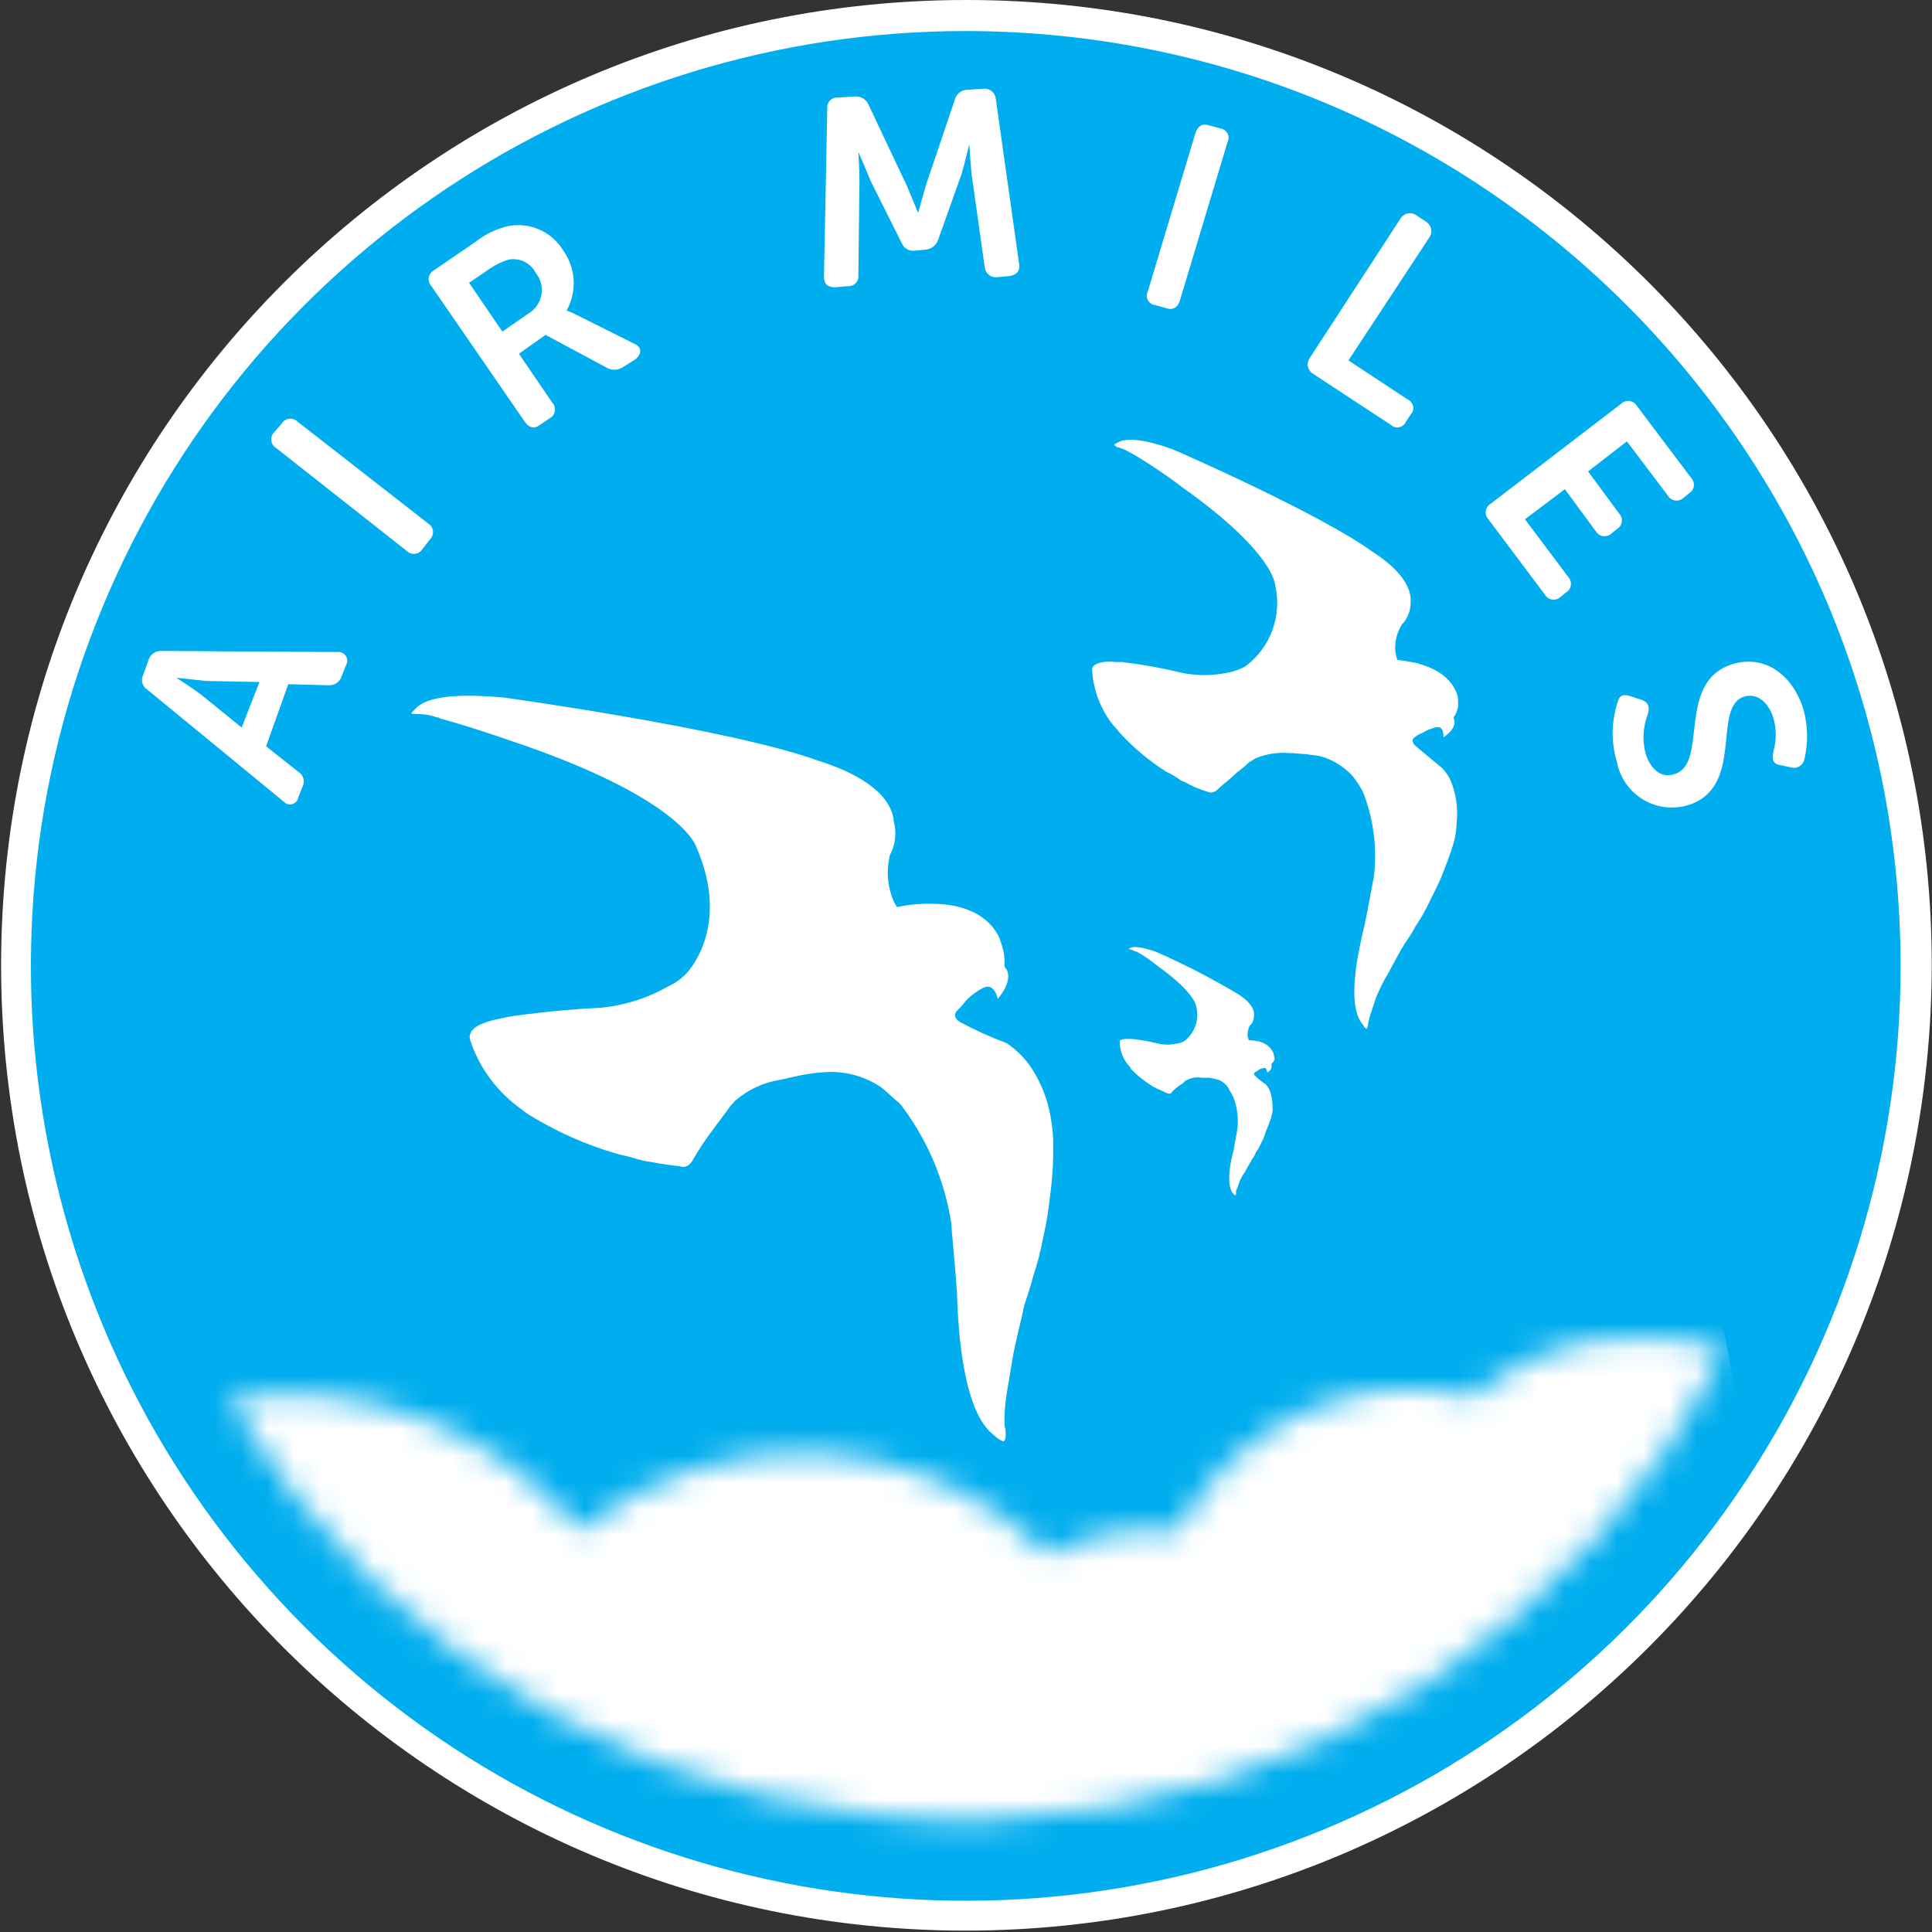 <?xml version="1.0" encoding="UTF-8"?>
<svg width="73px" height="73px" viewBox="0 0 73 73" version="1.1" xmlns="http://www.w3.org/2000/svg" xmlns:xlink="http://www.w3.org/1999/xlink">
    <rect x="0" y="0" width="73" height="73" fill="#333333" stroke="none"/>
    <title>Logo@2x</title>
    <defs>
        <path d="M51.527,0.157 C49.892,0.463 48.362,1.185 47.086,2.252 C42.625,1.183 38.011,3.292 35.9,7.364 C35.036,7.245 34.158,7.273 33.302,7.445 C32.514,7.603 31.753,7.871 31.039,8.241 C26.221,3.482 18.601,3.086 13.315,7.32 C10.061,3.453 5.026,1.564 0.031,2.336 C5.999,12.522 17.063,18.626 28.863,18.241 C40.662,17.856 51.306,11.045 56.597,0.492 C55.606,0.189 54.575,0.034 53.538,0.031 C52.865,-0.011 52.19,0.031 51.527,0.156" id="path-1"></path>
    </defs>
    <g id="Page-1" stroke="none" stroke-width="1" fill="none" fill-rule="evenodd">
        <g id="Air-Miles-App-Landing-page" transform="translate(-473, -30)">
            <g id="Desktop_Logo" transform="translate(473, 30)">
                <path d="M72.112,36.457 C72.119,50.922 63.412,63.967 50.051,69.509 C36.69,75.051 21.306,71.999 11.073,61.776 C0.84,51.553 -2.227,36.172 3.302,22.805 C8.831,9.439 21.867,0.719 36.332,0.712 C45.819,0.702 54.92,4.464 61.632,11.168 C68.344,17.873 72.115,26.971 72.115,36.457" id="Path_138" fill="#00ADEE" fill-rule="nonzero"></path>
                <path d="M36.496,72.949 C16.351,72.937 0.031,56.598 0.042,36.453 C0.054,16.309 16.393,-0.012 36.538,5.95847599e-06 C56.682,0.012 73.003,16.351 72.991,36.496 C72.942,56.624 56.624,72.923 36.496,72.949 M36.496,1.173 C22.209,1.171 9.327,9.776 3.859,22.975 C-1.61,36.174 1.411,51.368 11.513,61.471 C21.615,71.574 36.808,74.597 50.008,69.13 C63.208,63.663 71.814,50.783 71.814,36.496 C71.797,16.994 55.993,1.19 36.492,1.173" id="Path_139" fill="#FFFFFF" fill-rule="nonzero"></path>
                <path d="M5.572,26.062 C5.385,25.951 5.312,25.715 5.405,25.518 L5.614,24.931 C5.679,24.731 5.865,24.596 6.075,24.595 L12.737,24.637 C12.865,24.618 12.992,24.675 13.064,24.782 C13.136,24.89 13.139,25.029 13.072,25.14 L12.905,25.559 C12.84,25.759 12.654,25.894 12.443,25.894 L10.893,25.852 L10.055,28.199 L11.271,29.163 C11.458,29.274 11.531,29.51 11.438,29.707 L11.271,30.126 C11.253,30.247 11.167,30.346 11.051,30.382 C10.935,30.417 10.808,30.383 10.726,30.294 L5.572,26.062 Z M9.804,25.769 L7.793,25.731 C7.374,25.689 6.659,25.605 6.659,25.605 L6.659,25.605 C6.659,25.605 7.245,25.982 7.58,26.233 L9.131,27.49 L9.804,25.769 Z" id="Path_140" fill="#FFFFFF" fill-rule="nonzero"></path>
                <path d="M10.433,16.927 C10.334,16.868 10.268,16.768 10.252,16.653 C10.236,16.539 10.273,16.424 10.352,16.341 L10.646,16.005 C10.705,15.906 10.805,15.839 10.92,15.823 C11.034,15.808 11.149,15.845 11.233,15.924 L16.177,19.779 C16.276,19.838 16.343,19.939 16.358,20.053 C16.374,20.167 16.337,20.282 16.258,20.366 L15.964,20.743 C15.905,20.842 15.805,20.908 15.691,20.924 C15.576,20.94 15.461,20.903 15.378,20.824 L10.433,16.927 Z" id="Path_141" fill="#FFFFFF" fill-rule="nonzero"></path>
                <path d="M16.3,10.81 C16.221,10.727 16.184,10.611 16.2,10.497 C16.215,10.383 16.282,10.282 16.381,10.223 L17.973,9.134 C18.329,8.85 18.745,8.65 19.189,8.547 C20.012,8.379 20.852,8.749 21.284,9.469 C21.76,10.135 21.809,11.016 21.41,11.731 L21.41,11.731 C21.539,11.779 21.665,11.835 21.787,11.899 L23.965,12.988 C24.259,13.114 24.259,13.365 24.008,13.575 L23.546,13.868 C23.372,13.986 23.149,14.002 22.959,13.911 L20.613,12.653 L19.607,13.366 L20.864,15.21 C20.945,15.293 20.983,15.408 20.967,15.523 C20.951,15.638 20.883,15.739 20.783,15.797 L20.406,16.048 C20.197,16.216 19.987,16.174 19.819,15.922 L16.3,10.81 Z M19.948,11.857 C20.213,11.708 20.398,11.449 20.455,11.15 C20.511,10.851 20.433,10.543 20.241,10.307 C20.049,9.939 19.642,9.737 19.233,9.806 C18.98,9.879 18.739,9.992 18.521,10.142 L17.725,10.686 L18.982,12.53 L19.948,11.857 Z" id="Path_142" fill="#FFFFFF" fill-rule="nonzero"></path>
                <path d="M31.258,4.106 C31.244,3.991 31.283,3.876 31.365,3.795 C31.447,3.713 31.562,3.673 31.677,3.687 L32.305,3.645 C32.518,3.628 32.718,3.745 32.808,3.938 L34.274,7.039 C34.442,7.458 34.693,8.045 34.693,8.045 L34.693,8.045 C34.693,8.045 34.861,7.416 34.986,6.997 L36.076,3.771 C36.127,3.556 36.316,3.402 36.537,3.395 L37.165,3.352 C37.396,3.33 37.602,3.498 37.626,3.729 L38.507,9.971 C38.549,10.222 38.425,10.39 38.13,10.432 L37.668,10.474 C37.437,10.496 37.231,10.328 37.207,10.097 L36.705,6.535 C36.663,6.074 36.624,5.446 36.624,5.446 L36.624,5.446 C36.624,5.446 36.456,6.159 36.33,6.581 L35.45,9.053 C35.384,9.259 35.204,9.407 34.989,9.43 L34.57,9.472 C34.355,9.501 34.148,9.38 34.067,9.179 L32.894,6.832 C32.727,6.413 32.433,5.743 32.433,5.743 L32.433,5.743 C32.433,5.743 32.475,6.371 32.475,6.832 L32.433,10.394 C32.447,10.508 32.408,10.623 32.326,10.705 C32.244,10.787 32.129,10.827 32.014,10.813 L31.553,10.855 C31.259,10.855 31.134,10.729 31.134,10.436 L31.258,4.106 Z" id="Path_143" fill="#FFFFFF" fill-rule="nonzero"></path>
                <path d="M45.169,5.028 C45.25,4.777 45.42,4.651 45.672,4.734 L46.133,4.86 C46.242,4.88 46.335,4.95 46.384,5.048 C46.434,5.147 46.434,5.264 46.384,5.363 L44.582,11.354 C44.501,11.605 44.331,11.731 44.08,11.648 L43.619,11.522 C43.51,11.502 43.417,11.432 43.367,11.333 C43.318,11.235 43.318,11.118 43.367,11.019 L45.169,5.028 Z" id="Path_144" fill="#FFFFFF" fill-rule="nonzero"></path>
                <path d="M52.92,8.255 C52.979,8.157 53.076,8.089 53.187,8.065 C53.298,8.041 53.414,8.064 53.507,8.129 L53.884,8.38 C53.981,8.439 54.05,8.535 54.074,8.646 C54.098,8.758 54.075,8.874 54.01,8.967 L50.951,13.618 L53.172,15.084 C53.284,15.129 53.366,15.226 53.392,15.344 C53.417,15.462 53.381,15.585 53.297,15.671 L53.13,15.922 C53.085,16.034 52.988,16.117 52.87,16.142 C52.752,16.167 52.629,16.132 52.543,16.048 L49.609,14.12 C49.512,14.062 49.443,13.965 49.42,13.854 C49.396,13.743 49.419,13.627 49.484,13.534 L52.92,8.255 Z" id="Path_145" fill="#FFFFFF" fill-rule="nonzero"></path>
                <path d="M61.259,15.252 C61.343,15.173 61.458,15.136 61.572,15.152 C61.686,15.167 61.787,15.234 61.846,15.333 L63.899,18.057 C63.979,18.14 64.016,18.255 64,18.369 C63.984,18.484 63.917,18.584 63.818,18.643 L63.609,18.811 C63.525,18.89 63.41,18.927 63.296,18.912 C63.182,18.896 63.081,18.829 63.022,18.73 L61.472,16.677 L60.005,17.812 L61.178,19.404 C61.258,19.487 61.295,19.602 61.279,19.717 C61.263,19.831 61.196,19.931 61.097,19.99 L60.888,20.158 C60.804,20.238 60.689,20.275 60.575,20.259 C60.461,20.243 60.36,20.176 60.301,20.077 L59.128,18.485 L57.62,19.62 L59.254,21.799 C59.333,21.882 59.37,21.998 59.355,22.112 C59.339,22.226 59.272,22.327 59.173,22.386 L58.964,22.553 C58.88,22.633 58.765,22.67 58.651,22.654 C58.537,22.638 58.436,22.571 58.377,22.472 L56.24,19.623 C56.161,19.54 56.124,19.425 56.14,19.31 C56.156,19.196 56.223,19.095 56.322,19.036 L61.259,15.252 Z" id="Path_146" fill="#FFFFFF" fill-rule="nonzero"></path>
                <path d="M61.636,26.314 L62.013,26.439 C62.264,26.52 62.349,26.69 62.264,26.984 C62.076,27.465 62.048,27.994 62.183,28.492 C62.393,29.12 62.812,29.414 63.273,29.246 C64.57,28.869 63.315,25.768 65.451,25.098 C66.667,24.721 67.715,25.475 68.133,26.774 C68.314,27.402 68.329,28.066 68.175,28.701 C68.151,28.809 68.083,28.902 67.987,28.957 C67.892,29.013 67.778,29.027 67.672,28.995 L67.295,28.914 C66.96,28.872 66.96,28.662 67.002,28.411 C67.129,27.988 67.129,27.537 67.002,27.114 C66.793,26.486 66.374,26.193 65.913,26.318 C64.656,26.695 65.955,29.754 63.776,30.425 C63.202,30.595 62.583,30.515 62.072,30.204 C61.561,29.892 61.206,29.379 61.095,28.791 C60.866,28.037 60.881,27.231 61.137,26.486 C61.179,26.318 61.305,26.193 61.639,26.318" id="Path_147" fill="#FFFFFF" fill-rule="nonzero"></path>
                <path d="M55.1,26.481 C55.1,26.481 55.1,25.518 53.675,25.099 L53.675,25.099 C53.633,25.099 53.594,25.056 53.549,25.056 C53.13,24.975 52.796,24.931 52.796,24.931 C52.752,24.795 52.725,24.654 52.715,24.512 C52.711,24.219 52.783,23.93 52.924,23.674 C52.947,23.653 52.962,23.624 52.966,23.593 L53.047,23.511 L53.047,23.511 C53.196,23.318 53.283,23.085 53.298,22.841 L53.298,22.799 C53.379,22.045 52.628,21.333 51.832,20.829 C49.862,19.404 44.499,17.058 44.499,17.058 C43.912,16.807 42.697,16.43 42.237,16.722 L42.237,16.722 C42.195,16.722 42.195,16.764 42.156,16.764 C42.144,16.764 42.134,16.769 42.126,16.777 C42.118,16.785 42.113,16.795 42.113,16.807 C42.113,16.849 42.156,16.849 42.195,16.888 C42.372,16.932 42.541,17.002 42.697,17.097 C42.739,17.097 42.739,17.139 42.778,17.139 L42.778,17.139 C43.446,17.531 44.09,17.965 44.706,18.436 L44.706,18.436 C48.184,20.908 48.184,22.123 48.184,22.123 C48.448,23.278 48.002,24.479 47.049,25.182 L47.049,25.182 C46.878,25.277 46.695,25.347 46.504,25.391 C45.913,25.531 45.299,25.546 44.702,25.433 C43.943,25.248 43.174,25.108 42.398,25.014 L42.147,25.014 C41.853,24.972 41.434,25.014 41.309,25.182 C41.276,25.215 41.261,25.262 41.266,25.308 L41.266,25.308 C41.307,26.072 41.586,26.804 42.062,27.403 L42.105,27.445 C42.186,27.526 42.272,27.654 42.356,27.738 C42.864,28.286 43.442,28.765 44.073,29.163 L44.073,29.163 C44.25,29.245 44.418,29.344 44.576,29.457 L44.576,29.457 C44.622,29.5 44.681,29.528 44.744,29.538 L44.744,29.538 C45.022,29.696 45.317,29.823 45.624,29.915 C45.702,29.957 45.797,29.957 45.875,29.915 C45.917,29.915 45.956,29.873 46.001,29.834 C46.169,29.666 46.462,29.457 46.713,29.206 C46.889,29.076 47.057,28.936 47.216,28.786 C47.288,28.749 47.358,28.707 47.425,28.661 C47.821,28.492 48.252,28.42 48.682,28.452 C48.933,28.452 49.185,28.494 49.352,28.494 C49.562,28.536 49.729,28.536 49.897,28.575 C50.365,28.707 50.786,28.968 51.113,29.329 C51.239,29.486 51.351,29.654 51.449,29.831 L51.53,29.999 C51.913,31.014 52.043,32.107 51.906,33.184 C51.864,33.309 51.739,34.105 51.571,34.901 C51.32,35.948 50.858,37.96 51.49,38.711 L51.49,38.711 C51.532,38.753 51.532,38.792 51.571,38.836 C51.582,38.836 51.593,38.841 51.601,38.849 C51.609,38.856 51.613,38.867 51.613,38.879 C51.655,38.879 51.694,38.753 51.694,38.711 L51.694,38.669 C51.694,38.627 51.736,38.543 51.736,38.501 L51.736,38.501 C51.778,38.292 51.904,37.998 51.988,37.705 C52.116,37.386 52.27,37.077 52.449,36.783 C52.658,36.406 52.826,36.071 52.951,35.862 C52.997,35.794 53.039,35.725 53.077,35.653 C53.232,35.439 53.372,35.215 53.496,34.982 C53.686,34.702 53.854,34.408 53.998,34.102 C54.166,33.766 54.334,33.432 54.46,33.138 C54.627,32.72 54.753,32.384 54.837,32.132 C54.918,31.881 54.962,31.713 54.962,31.713 C55.007,31.492 55.034,31.268 55.043,31.043 C55.087,30.575 55.03,30.104 54.875,29.66 C54.792,29.406 54.649,29.176 54.456,28.99 C53.786,28.445 53.451,28.152 53.451,28.152 C53.283,27.943 53.451,27.858 53.451,27.858 C53.539,27.787 53.638,27.73 53.744,27.691 C53.9,27.597 54.07,27.526 54.247,27.482 C54.582,27.4 54.54,27.858 54.54,27.858 C54.917,27.607 54.959,27.397 54.959,27.272 C54.956,27.213 54.942,27.156 54.917,27.104 C55.06,26.928 55.121,26.699 55.085,26.476 L55.1,26.481 Z" id="Path_148" fill="#FFFFFF" fill-rule="nonzero"></path>
                <path d="M48.144,39.931 C48.144,39.931 48.144,39.512 47.557,39.345 L47.515,39.345 C47.405,39.319 47.292,39.304 47.179,39.303 C47.179,39.26 47.137,39.177 47.137,39.135 C47.135,39.004 47.162,38.875 47.218,38.758 C47.245,38.731 47.272,38.704 47.299,38.677 L47.299,38.677 C47.351,38.588 47.379,38.486 47.38,38.383 L47.38,38.383 C47.423,38.048 47.087,37.755 46.752,37.545 C45.753,36.95 44.718,36.419 43.652,35.953 C43.401,35.872 42.897,35.702 42.688,35.828 L42.646,35.828 L42.688,35.87 C42.762,35.885 42.833,35.912 42.897,35.951 L42.939,35.951 C43.22,36.108 43.487,36.291 43.735,36.496 C45.202,37.543 45.202,38.046 45.202,38.046 C45.323,38.532 45.141,39.043 44.74,39.343 L44.74,39.343 C44.664,39.388 44.578,39.416 44.489,39.424 C44.242,39.487 43.983,39.487 43.735,39.424 C43.418,39.346 43.096,39.29 42.772,39.256 L42.646,39.256 C42.52,39.256 42.353,39.256 42.31,39.337 L42.31,39.38 L42.31,39.38 C42.314,39.704 42.433,40.016 42.646,40.26 L42.646,40.26 C42.688,40.302 42.727,40.341 42.727,40.385 C42.941,40.608 43.18,40.805 43.44,40.972 C43.503,41.023 43.574,41.065 43.649,41.098 C43.691,41.098 43.691,41.14 43.73,41.14 L43.73,41.14 C43.855,41.182 43.981,41.266 44.107,41.308 C44.149,41.308 44.188,41.35 44.232,41.308 C44.243,41.308 44.254,41.304 44.262,41.296 C44.27,41.288 44.275,41.277 44.274,41.266 C44.363,41.172 44.461,41.087 44.568,41.014 C44.645,40.969 44.716,40.912 44.777,40.847 C44.799,40.824 44.827,40.81 44.858,40.804 C45.025,40.717 45.217,40.689 45.403,40.723 L45.696,40.723 C45.767,40.733 45.836,40.747 45.905,40.766 C46.113,40.799 46.297,40.922 46.408,41.101 C46.44,41.176 46.482,41.246 46.533,41.31 C46.537,41.341 46.552,41.37 46.576,41.391 C46.754,41.814 46.812,42.278 46.743,42.732 C46.743,42.774 46.662,43.109 46.618,43.444 C46.492,43.863 46.324,44.741 46.576,45.078 L46.576,45.078 L46.618,45.121 L46.66,45.163 C46.702,45.163 46.702,45.121 46.702,45.082 L46.702,45.082 L46.702,45.001 L46.702,45.001 C46.751,44.891 46.793,44.779 46.828,44.665 C46.881,44.531 46.951,44.404 47.037,44.288 C47.118,44.12 47.205,43.995 47.246,43.911 C47.269,43.89 47.284,43.861 47.288,43.83 C47.359,43.742 47.416,43.643 47.456,43.537 C47.541,43.421 47.611,43.294 47.665,43.16 C47.739,43.028 47.795,42.887 47.833,42.741 C47.914,42.573 47.958,42.405 48,42.322 C48.022,42.268 48.036,42.212 48.043,42.154 C48.077,42.06 48.091,41.96 48.085,41.861 C48.084,41.662 48.057,41.465 48.004,41.274 C47.966,41.167 47.909,41.067 47.836,40.98 C47.688,40.879 47.548,40.767 47.417,40.645 C47.336,40.564 47.417,40.519 47.417,40.519 C47.459,40.477 47.498,40.477 47.542,40.438 C47.604,40.393 47.676,40.365 47.752,40.357 C47.877,40.315 47.877,40.525 47.877,40.525 C47.981,40.485 48.048,40.384 48.045,40.274 L48.045,40.192 C48.144,40.099 48.186,40.015 48.144,39.931 Z" id="Path_149" fill="#FFFFFF" fill-rule="nonzero"></path>
                <path d="M37.795,35.532 C37.795,35.532 37.418,34.149 35.197,34.149 L35.029,34.149 C34.648,34.149 34.267,34.191 33.895,34.275 C33.776,34.096 33.691,33.897 33.643,33.688 C33.526,33.279 33.512,32.847 33.601,32.431 C33.604,32.373 33.618,32.315 33.643,32.263 C33.685,32.221 33.685,32.137 33.724,32.095 L33.724,32.095 C33.85,31.745 33.864,31.365 33.766,31.006 C33.766,31.006 33.724,30.964 33.766,30.964 C33.599,29.874 32.258,29.162 30.917,28.743 C27.565,27.527 19.018,26.354 19.018,26.354 C18.054,26.273 16.21,26.145 15.665,26.815 L15.665,26.815 L15.584,26.896 L15.542,26.938 C15.542,26.981 15.668,26.981 15.71,26.981 C15.981,26.971 16.251,27.014 16.506,27.106 C16.552,27.101 16.598,27.116 16.632,27.148 L16.632,27.148 C17.26,27.316 18.223,27.61 19.9,28.196 L19.9,28.196 C25.85,30.291 26.31,32.005 26.31,32.005 C27.651,35.064 25.933,36.782 25.933,36.782 L25.933,36.782 C25.732,36.995 25.49,37.166 25.221,37.284 C24.436,37.729 23.564,38.001 22.665,38.08 C20.863,38.161 19.229,38.416 19.229,38.416 C19.229,38.416 19.062,38.458 18.852,38.497 C18.433,38.578 17.847,38.748 17.763,39.084 C17.721,39.165 17.763,39.251 17.763,39.293 L17.763,39.293 C18.114,40.364 18.806,41.291 19.733,41.933 L19.775,41.975 C19.922,42.082 20.076,42.18 20.236,42.268 C21.17,42.822 22.17,43.257 23.211,43.565 C23.462,43.646 23.755,43.691 24.007,43.774 L24.007,43.774 C24.088,43.816 24.216,43.816 24.3,43.855 L24.3,43.855 C24.761,43.936 25.222,44.023 25.683,44.064 C25.813,44.12 25.964,44.088 26.06,43.983 C26.112,43.936 26.154,43.879 26.185,43.816 C26.412,43.421 26.664,43.042 26.94,42.681 C27.149,42.387 27.359,42.136 27.527,41.885 C27.602,41.78 27.686,41.682 27.778,41.591 C28.264,41.169 28.859,40.892 29.496,40.796 C29.873,40.714 30.208,40.628 30.502,40.586 C30.765,40.543 31.031,40.516 31.298,40.505 C32.013,40.483 32.717,40.689 33.309,41.092 C33.56,41.301 33.77,41.511 33.979,41.679 C34.041,41.744 34.097,41.814 34.147,41.889 C35.091,43.174 35.709,44.67 35.948,46.246 C35.948,46.456 36.074,47.629 36.158,48.802 C36.2,50.394 36.409,53.411 37.583,54.249 L37.625,54.291 L37.625,54.291 C37.667,54.333 37.75,54.372 37.792,54.417 C37.835,54.417 37.874,54.459 37.918,54.459 C37.999,54.417 37.999,54.291 37.999,54.208 L37.999,54.165 C38.003,54.066 37.989,53.966 37.957,53.872 L37.957,53.872 C37.946,53.465 37.973,53.058 38.038,52.656 L38.289,51.148 C38.415,50.561 38.541,50.013 38.625,49.682 C38.667,49.472 38.706,49.305 38.706,49.305 C38.832,48.928 38.957,48.55 39.042,48.215 C39.201,47.736 39.327,47.246 39.418,46.749 C39.533,46.252 39.617,45.748 39.67,45.241 C39.742,44.727 39.784,44.209 39.795,43.69 L39.795,43.062 C39.779,42.724 39.737,42.387 39.67,42.056 C39.539,41.392 39.267,40.763 38.874,40.212 C38.642,39.901 38.358,39.632 38.036,39.416 C37.432,39.189 36.845,38.923 36.276,38.62 C35.94,38.411 36.15,38.201 36.15,38.201 C36.274,38.086 36.386,37.96 36.486,37.824 C36.679,37.619 36.905,37.449 37.156,37.322 C37.575,37.112 37.701,37.741 37.701,37.741 C38.12,37.238 38.12,36.902 38.078,36.735 C38.051,36.657 38.008,36.586 37.952,36.526 C37.977,36.182 37.919,35.837 37.784,35.52 L37.795,35.532 Z" id="Path_150" fill="#FFFFFF" fill-rule="nonzero"></path>
                <g id="Mask_Group_11-Clipped" transform="translate(8.6, 50.501)">
                    <mask id="mask-2" fill="white">
                        <use xlink:href="#path-1"></use>
                    </mask>
                    <g id="Path_152"></g>
                    <g id="Mask_Group_11" mask="url(#mask-2)" fill="#FFFFFF" fill-rule="nonzero">
                        <g transform="translate(-3.49, -10.661)" id="Path_151">
                            <polygon points="0.043 11.321 57.992 0.008 63.481 28.207 5.532 39.52"></polygon>
                        </g>
                    </g>
                </g>
            </g>
        </g>
    </g>
</svg>